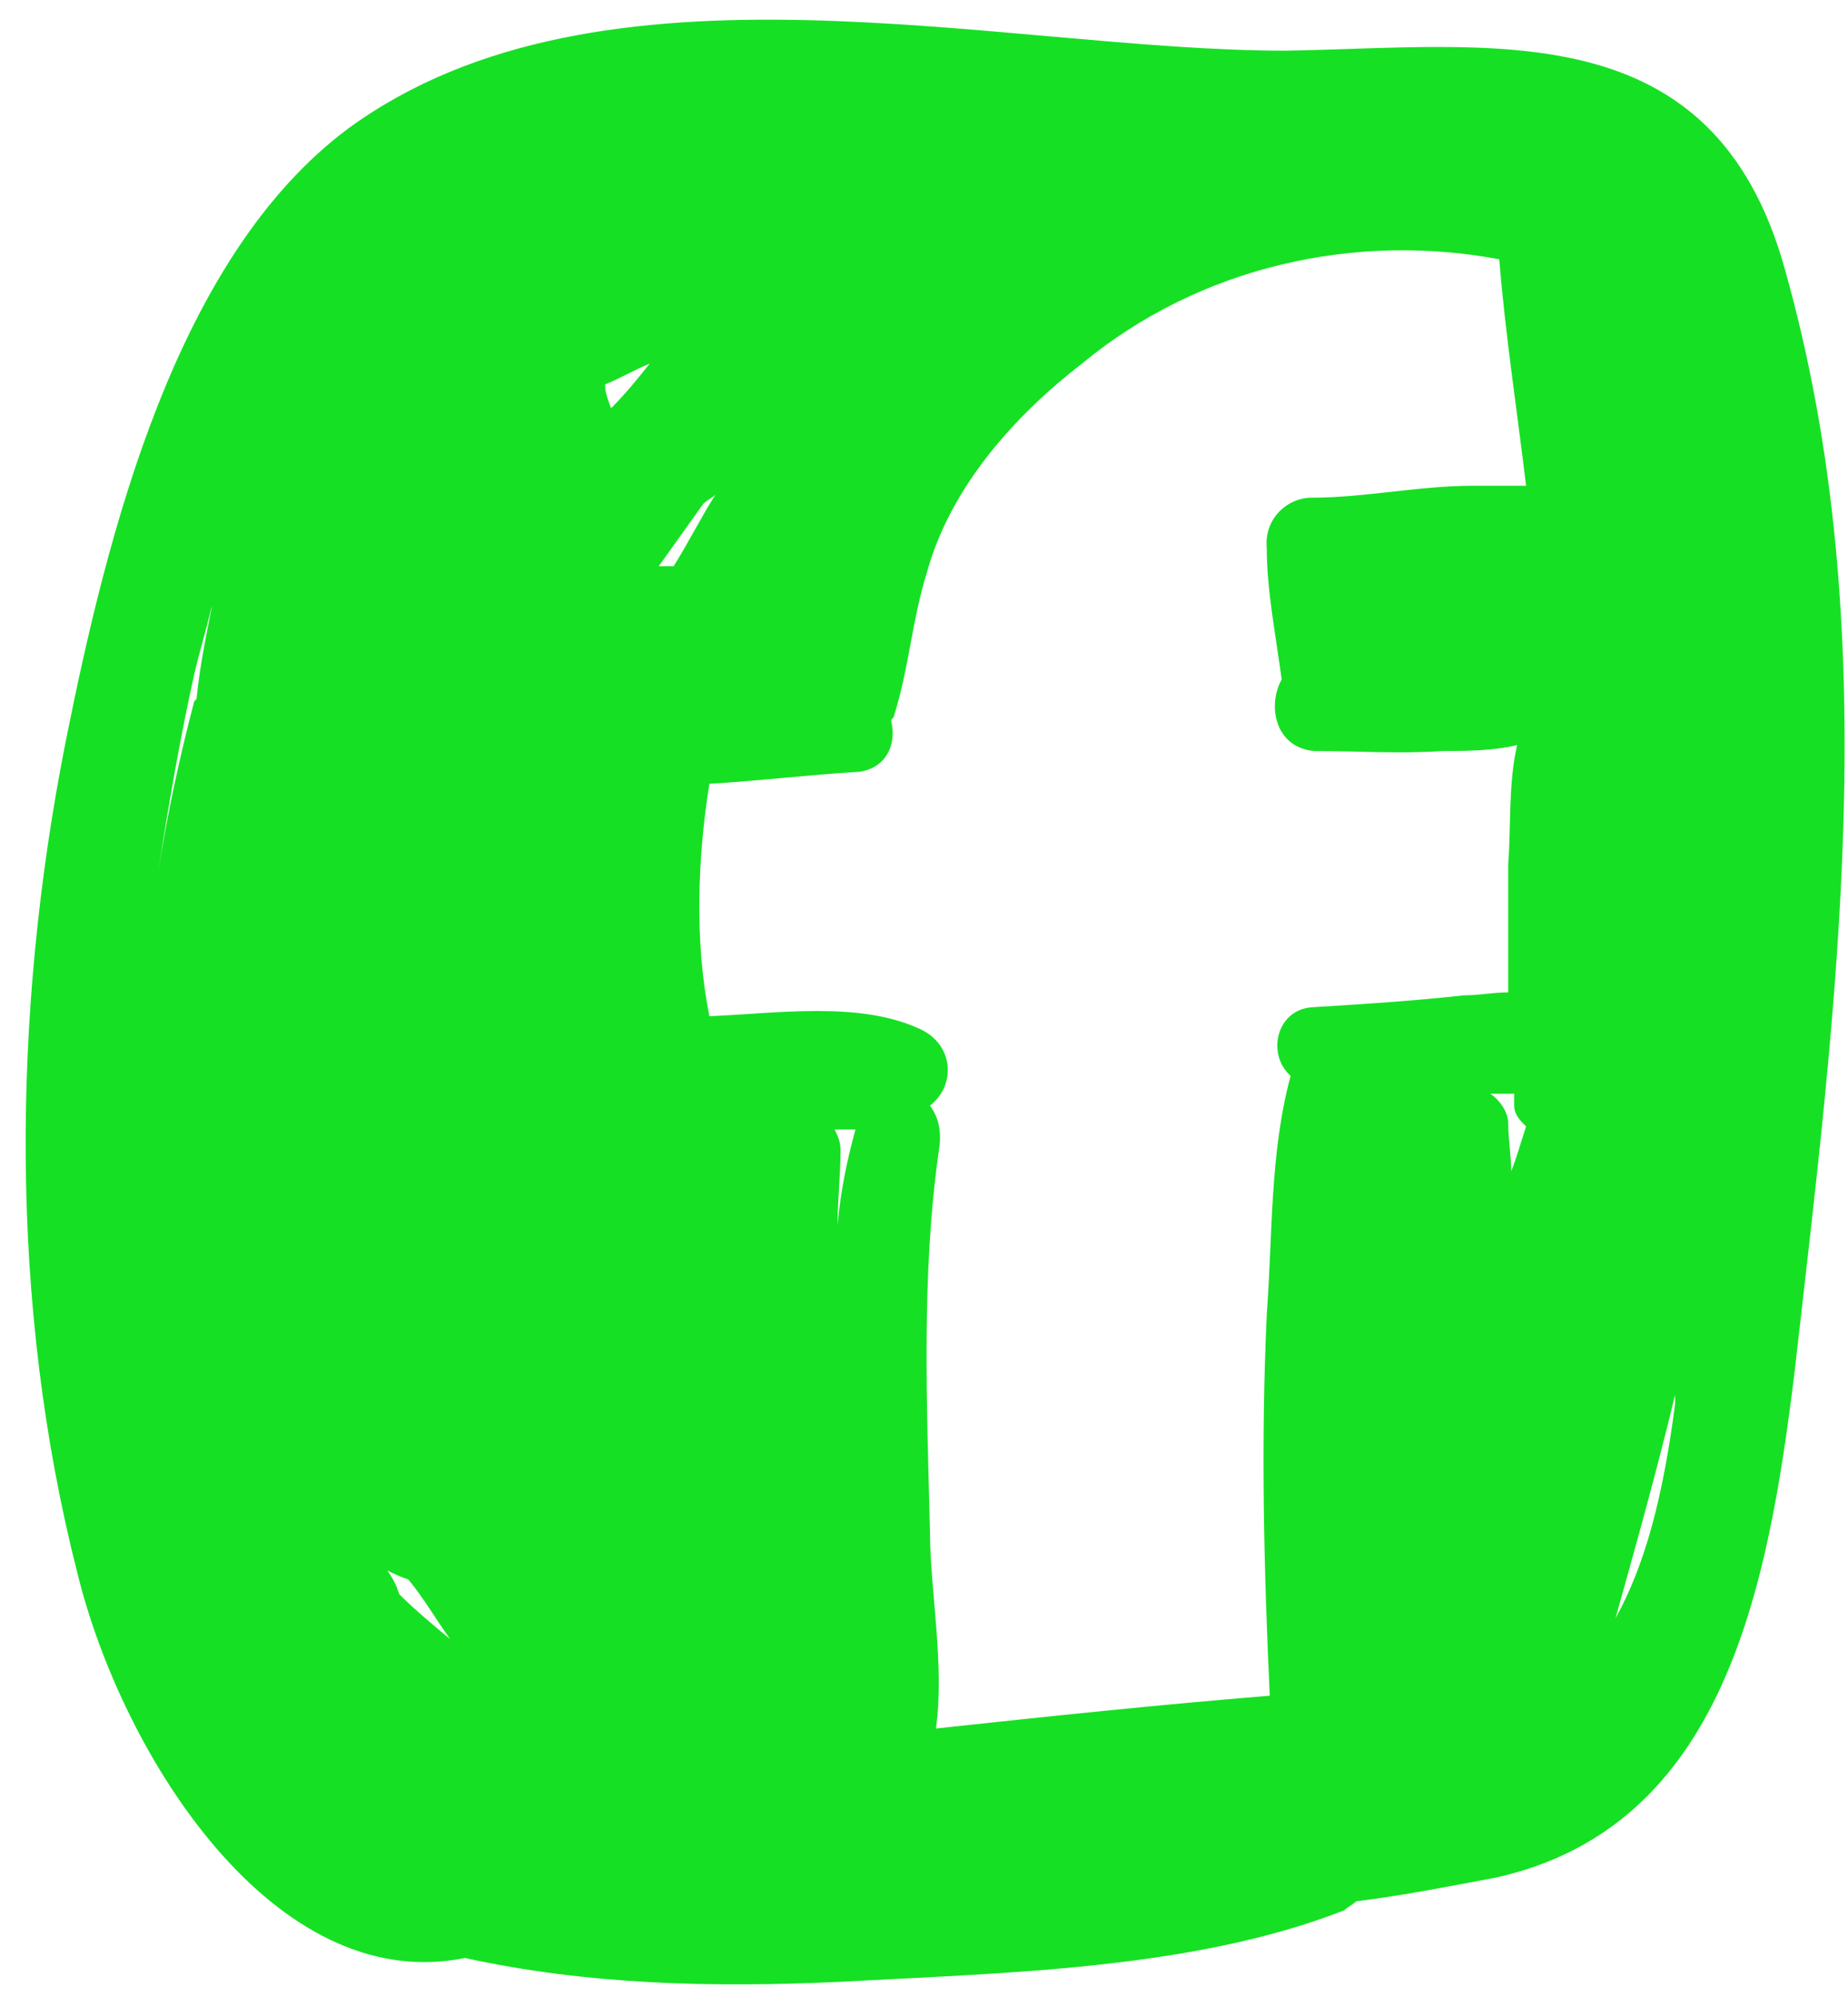 <?xml version="1.0" encoding="utf-8"?>
<!-- Generator: Adobe Illustrator 22.0.1, SVG Export Plug-In . SVG Version: 6.00 Build 0)  -->
<svg  version="1.1" id="Layer_1" xmlns="http://www.w3.org/2000/svg" xmlns:xlink="http://www.w3.org/1999/xlink" x="0px" y="0px"
	 viewBox="0 0 62 67" style="enable-background:new 0 0 62 67;" xml:space="preserve">
<style type="text/css">
	.st0{fill:#16E024;}
</style>
<path class="st0" d="M59.9,9.1c-2.4-8.8-9.9-7.5-16.8-7.4c-9.5,0-22.9-3.6-31.4,2.6C5.9,8.6,3.6,17.9,2.2,24.9
	C0.4,34,0.3,43.8,2.6,52.8c1.5,6.1,6.6,14.2,13,12.9c4.1,0.9,8.3,1,12.6,0.8c5.4-0.3,11.8-0.4,16.9-2.4c0.1-0.1,0.3-0.2,0.4-0.3
	c1.6-0.2,3.1-0.5,4.7-0.8c7.6-1.7,9.1-9.6,10-16.9C61.6,33.8,63.3,21.2,59.9,9.1z M7.1,20c0,0.1,0,0.3,0,0.4c-0.2,1-0.4,2-0.5,3
	c0,0.1-0.1,0.1-0.1,0.2c-0.5,1.9-0.9,3.8-1.2,5.7c0,0,0,0,0,0c0.4-2.6,0.8-4.8,1.2-6.6c0.2-0.9,0.5-1.8,0.7-2.8
	C7.1,19.9,7.1,19.9,7.1,20z M13.4,53.5c-0.1-0.3-0.2-0.5-0.4-0.8c0.2,0.1,0.4,0.2,0.7,0.3c0.5,0.6,0.9,1.3,1.4,2
	C14.5,54.5,13.9,54,13.4,53.5z M20.5,13.7c-0.1-0.3-0.2-0.5-0.2-0.8c0.5-0.2,1-0.5,1.5-0.7C21.4,12.7,21,13.2,20.5,13.7z M22.1,19
	c0.5-0.7,1-1.4,1.5-2.1c0.1-0.1,0.3-0.2,0.4-0.3c-0.5,0.8-0.9,1.6-1.4,2.4C22.5,19,22.3,19,22.1,19z M28.1,41.1
	c0-0.8,0.1-1.7,0.1-2.5c0-0.3-0.1-0.5-0.2-0.7c0.2,0,0.4,0,0.7,0C28.4,39,28.2,40,28.1,41.1z M44,33.8c-1.2,0.1-1.5,1.6-0.7,2.3
	c-0.7,2.6-0.6,5.3-0.8,8c-0.2,4.3-0.1,8.5,0.1,12.8c-3.7,0.3-7.5,0.7-11.2,1.1c0.3-2.1-0.2-4.7-0.2-6.6c-0.1-4.2-0.3-8.6,0.3-12.8
	c0.1-0.6,0-1.1-0.3-1.5c0.9-0.7,0.8-2.1-0.4-2.6c-2-0.9-4.7-0.5-7-0.4c-0.5-2.5-0.4-5.3,0-7.8c1.7-0.1,3.3-0.3,5-0.4
	c0.9-0.1,1.3-0.9,1.1-1.7c0-0.1,0.1-0.1,0.1-0.2c0.5-1.6,0.6-3.2,1.1-4.8c0.8-2.9,3-5.3,5.2-7c4-3.3,9.2-4.4,14-3.5
	c0.2,2.5,0.6,5.1,0.9,7.6c-0.6,0-1.2,0-1.8,0c-1.8,0-3.6,0.4-5.4,0.4c-0.8,0-1.6,0.7-1.5,1.7c0,1.4,0.3,2.9,0.5,4.4
	c-0.5,0.9-0.2,2.3,1.1,2.4c1.4,0,2.9,0.1,4.3,0c0.7,0,1.7,0,2.5-0.2c-0.3,1.3-0.2,2.7-0.3,4c0,1.4,0,2.9,0,4.3c-0.5,0-1,0.1-1.5,0.1
	C47.3,33.6,45.6,33.7,44,33.8z M50.7,39.3c0-0.5-0.1-1.1-0.1-1.6c0-0.4-0.3-0.8-0.6-1c0.3,0,0.5,0,0.8,0c0,0.1,0,0.3,0,0.4
	c0,0.3,0.2,0.5,0.4,0.7C51,38.4,50.9,38.8,50.7,39.3z M56.2,47.1c-0.4,3.1-1,5.4-2,7.2c0.7-2.5,1.4-5,2-7.5
	C56.2,46.9,56.2,47,56.2,47.1z"/>
</svg>
